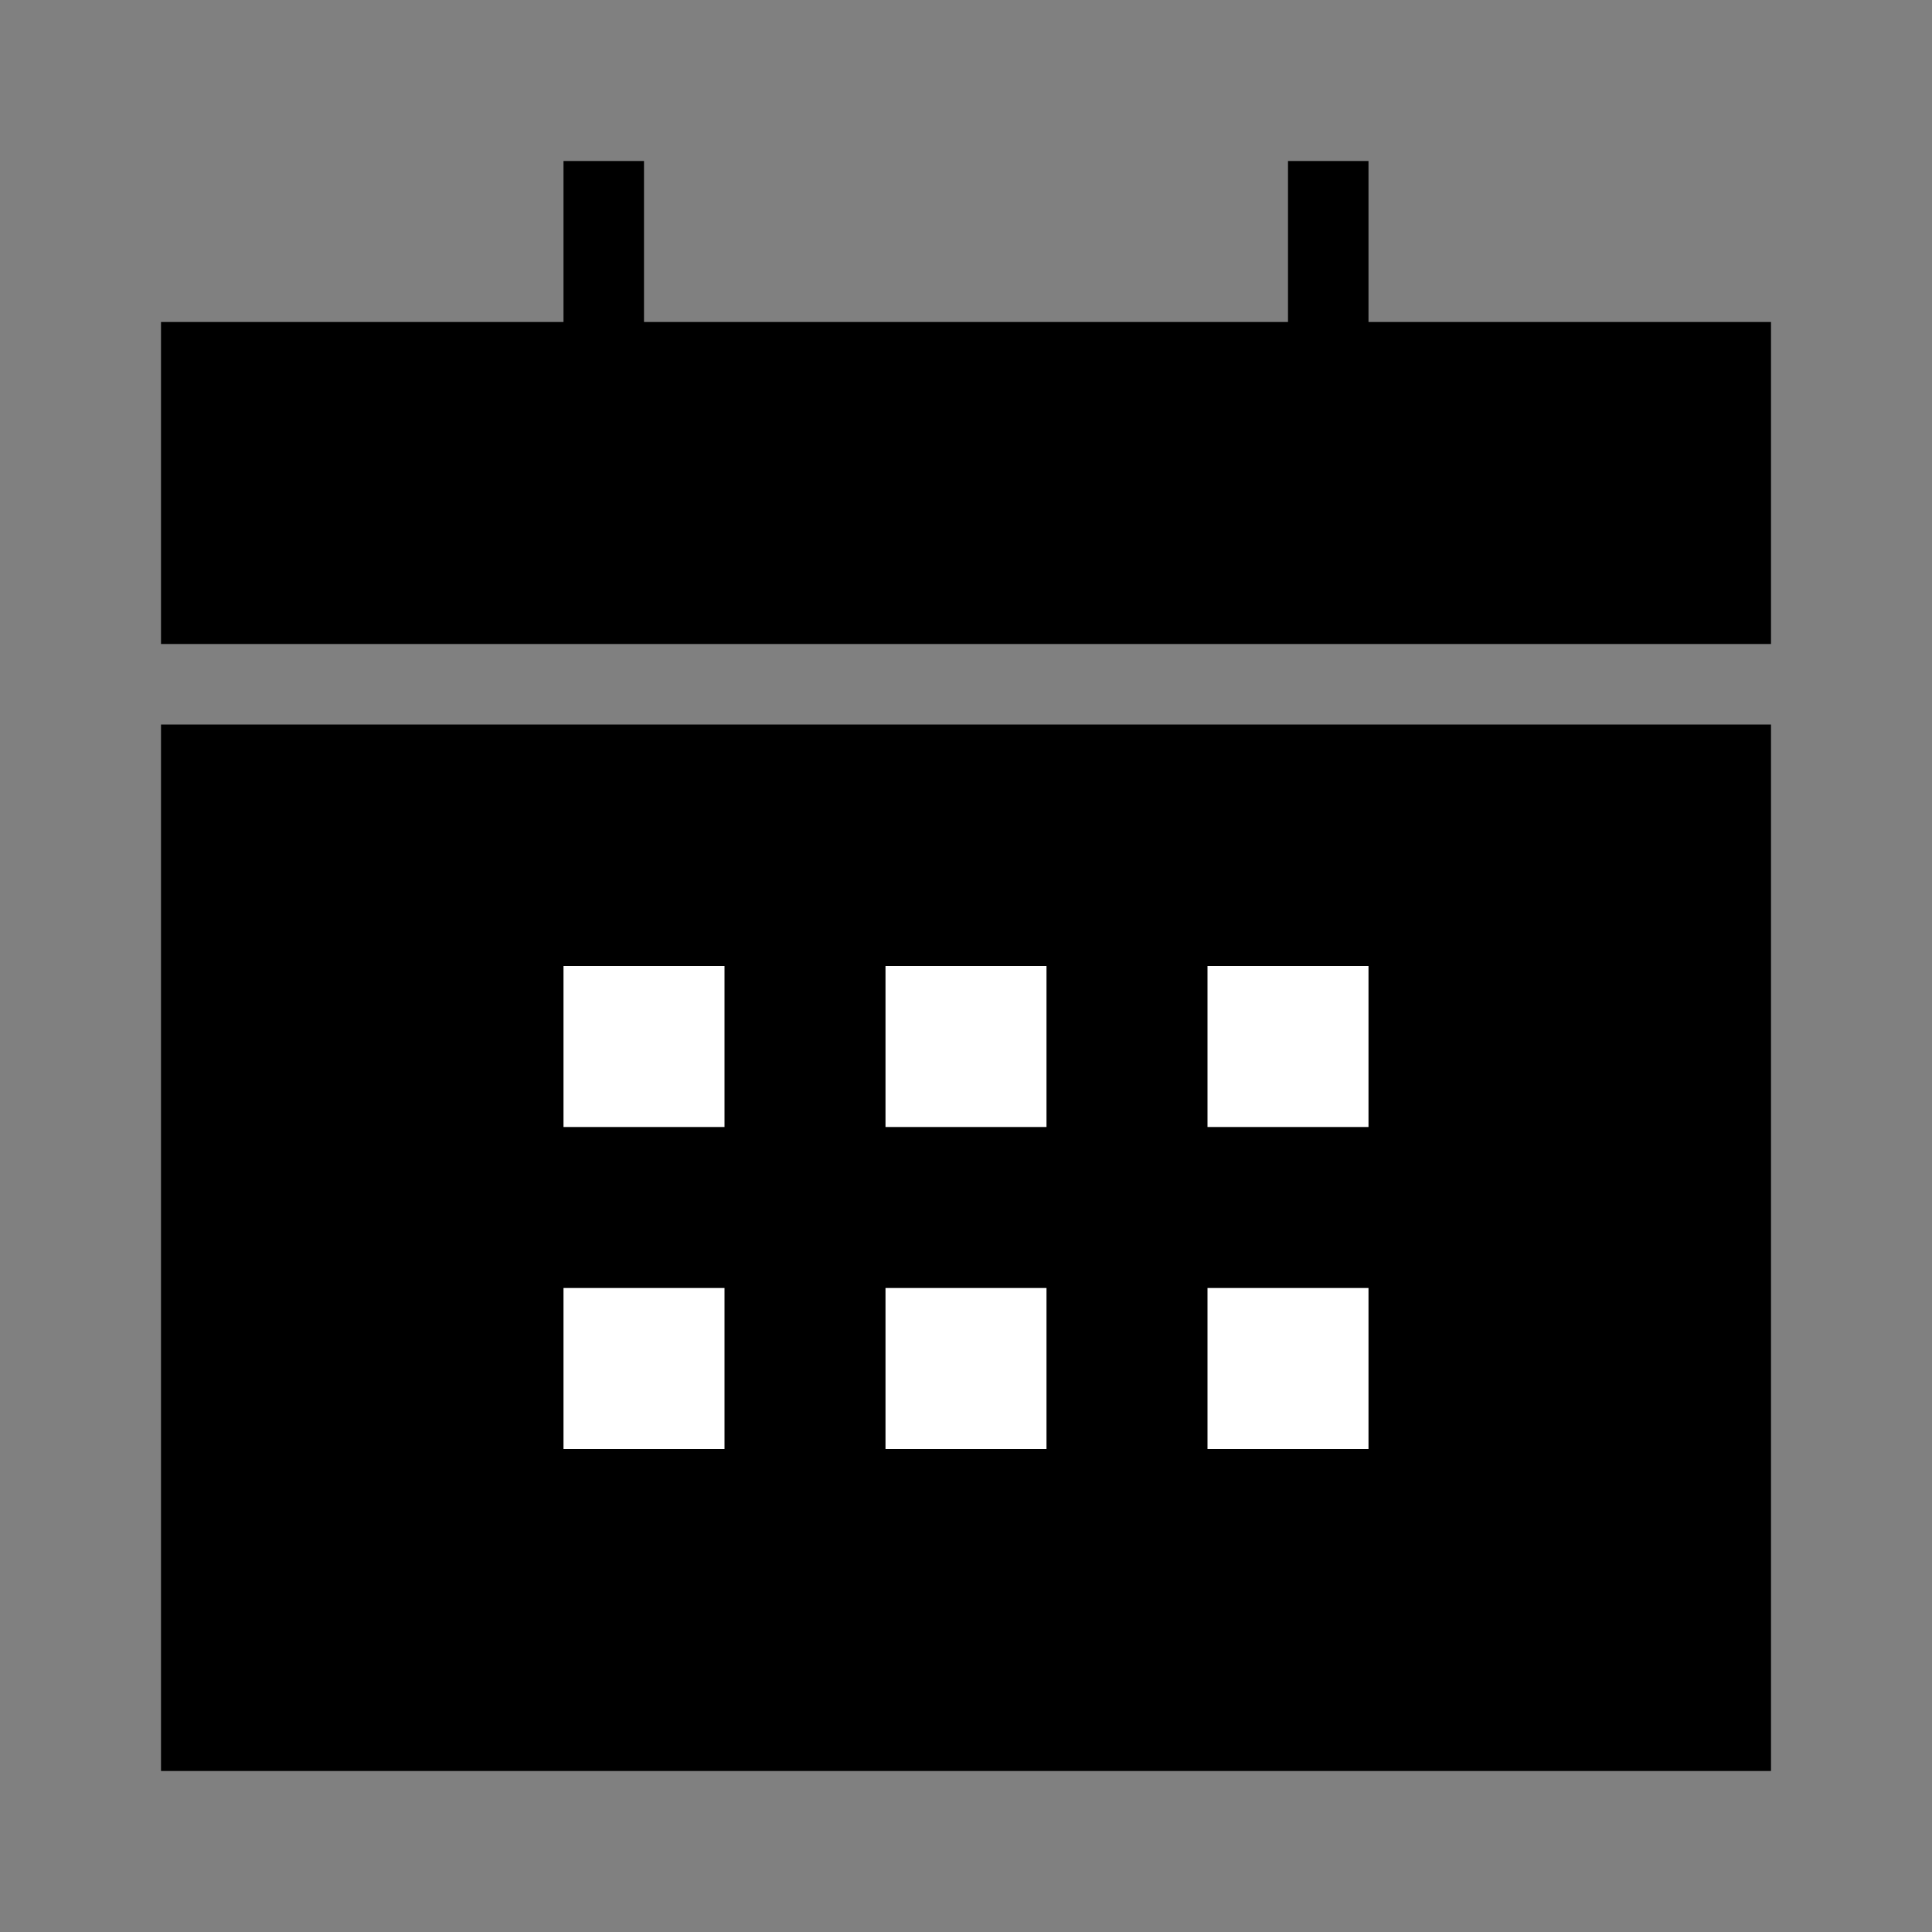 <?xml version="1.0" encoding="utf-8"?>
<!-- Generator: Adobe Illustrator 19.1.0, SVG Export Plug-In . SVG Version: 6.00 Build 0)  -->
<svg version="1.1" id="eds-icon--calendar-fill_svg"
	 xmlns="http://www.w3.org/2000/svg" xmlns:xlink="http://www.w3.org/1999/xlink" x="0px" y="0px" viewBox="0 0 24 24"
	 enable-background="new 0 0 24 24" xml:space="preserve">
<rect x="0" y="0" width="24" height="24" fill="#808080" stroke="none"/>
<path id="eds-icon--calendar-fill_base" fill-rule="evenodd" clip-rule="evenodd" d="M2,22h20V9H2"/>
<polygon id="eds-icon--calendar-fill_top" fill-rule="evenodd" clip-rule="evenodd" points="16,2 16,4 8,4 8,2 7,2 7,4 
	2,4 2,8 22,8 22,4 17,4 17,2 "/>
<g id="eds-icon--calendar-fill_squares">
	<rect x="7" y="16" fill-rule="evenodd" clip-rule="evenodd" fill="#FFFFFF" width="2" height="2"/>
	<rect x="11" y="16" fill-rule="evenodd" clip-rule="evenodd" fill="#FFFFFF" width="2" height="2"/>
	<rect x="15" y="16" fill-rule="evenodd" clip-rule="evenodd" fill="#FFFFFF" width="2" height="2"/>
	<rect x="7" y="12" fill-rule="evenodd" clip-rule="evenodd" fill="#FFFFFF" width="2" height="2"/>
	<rect x="11" y="12" fill-rule="evenodd" clip-rule="evenodd" fill="#FFFFFF" width="2" height="2"/>
	<rect x="15" y="12" fill-rule="evenodd" clip-rule="evenodd" fill="#FFFFFF" width="2" height="2"/>
</g>
</svg>
